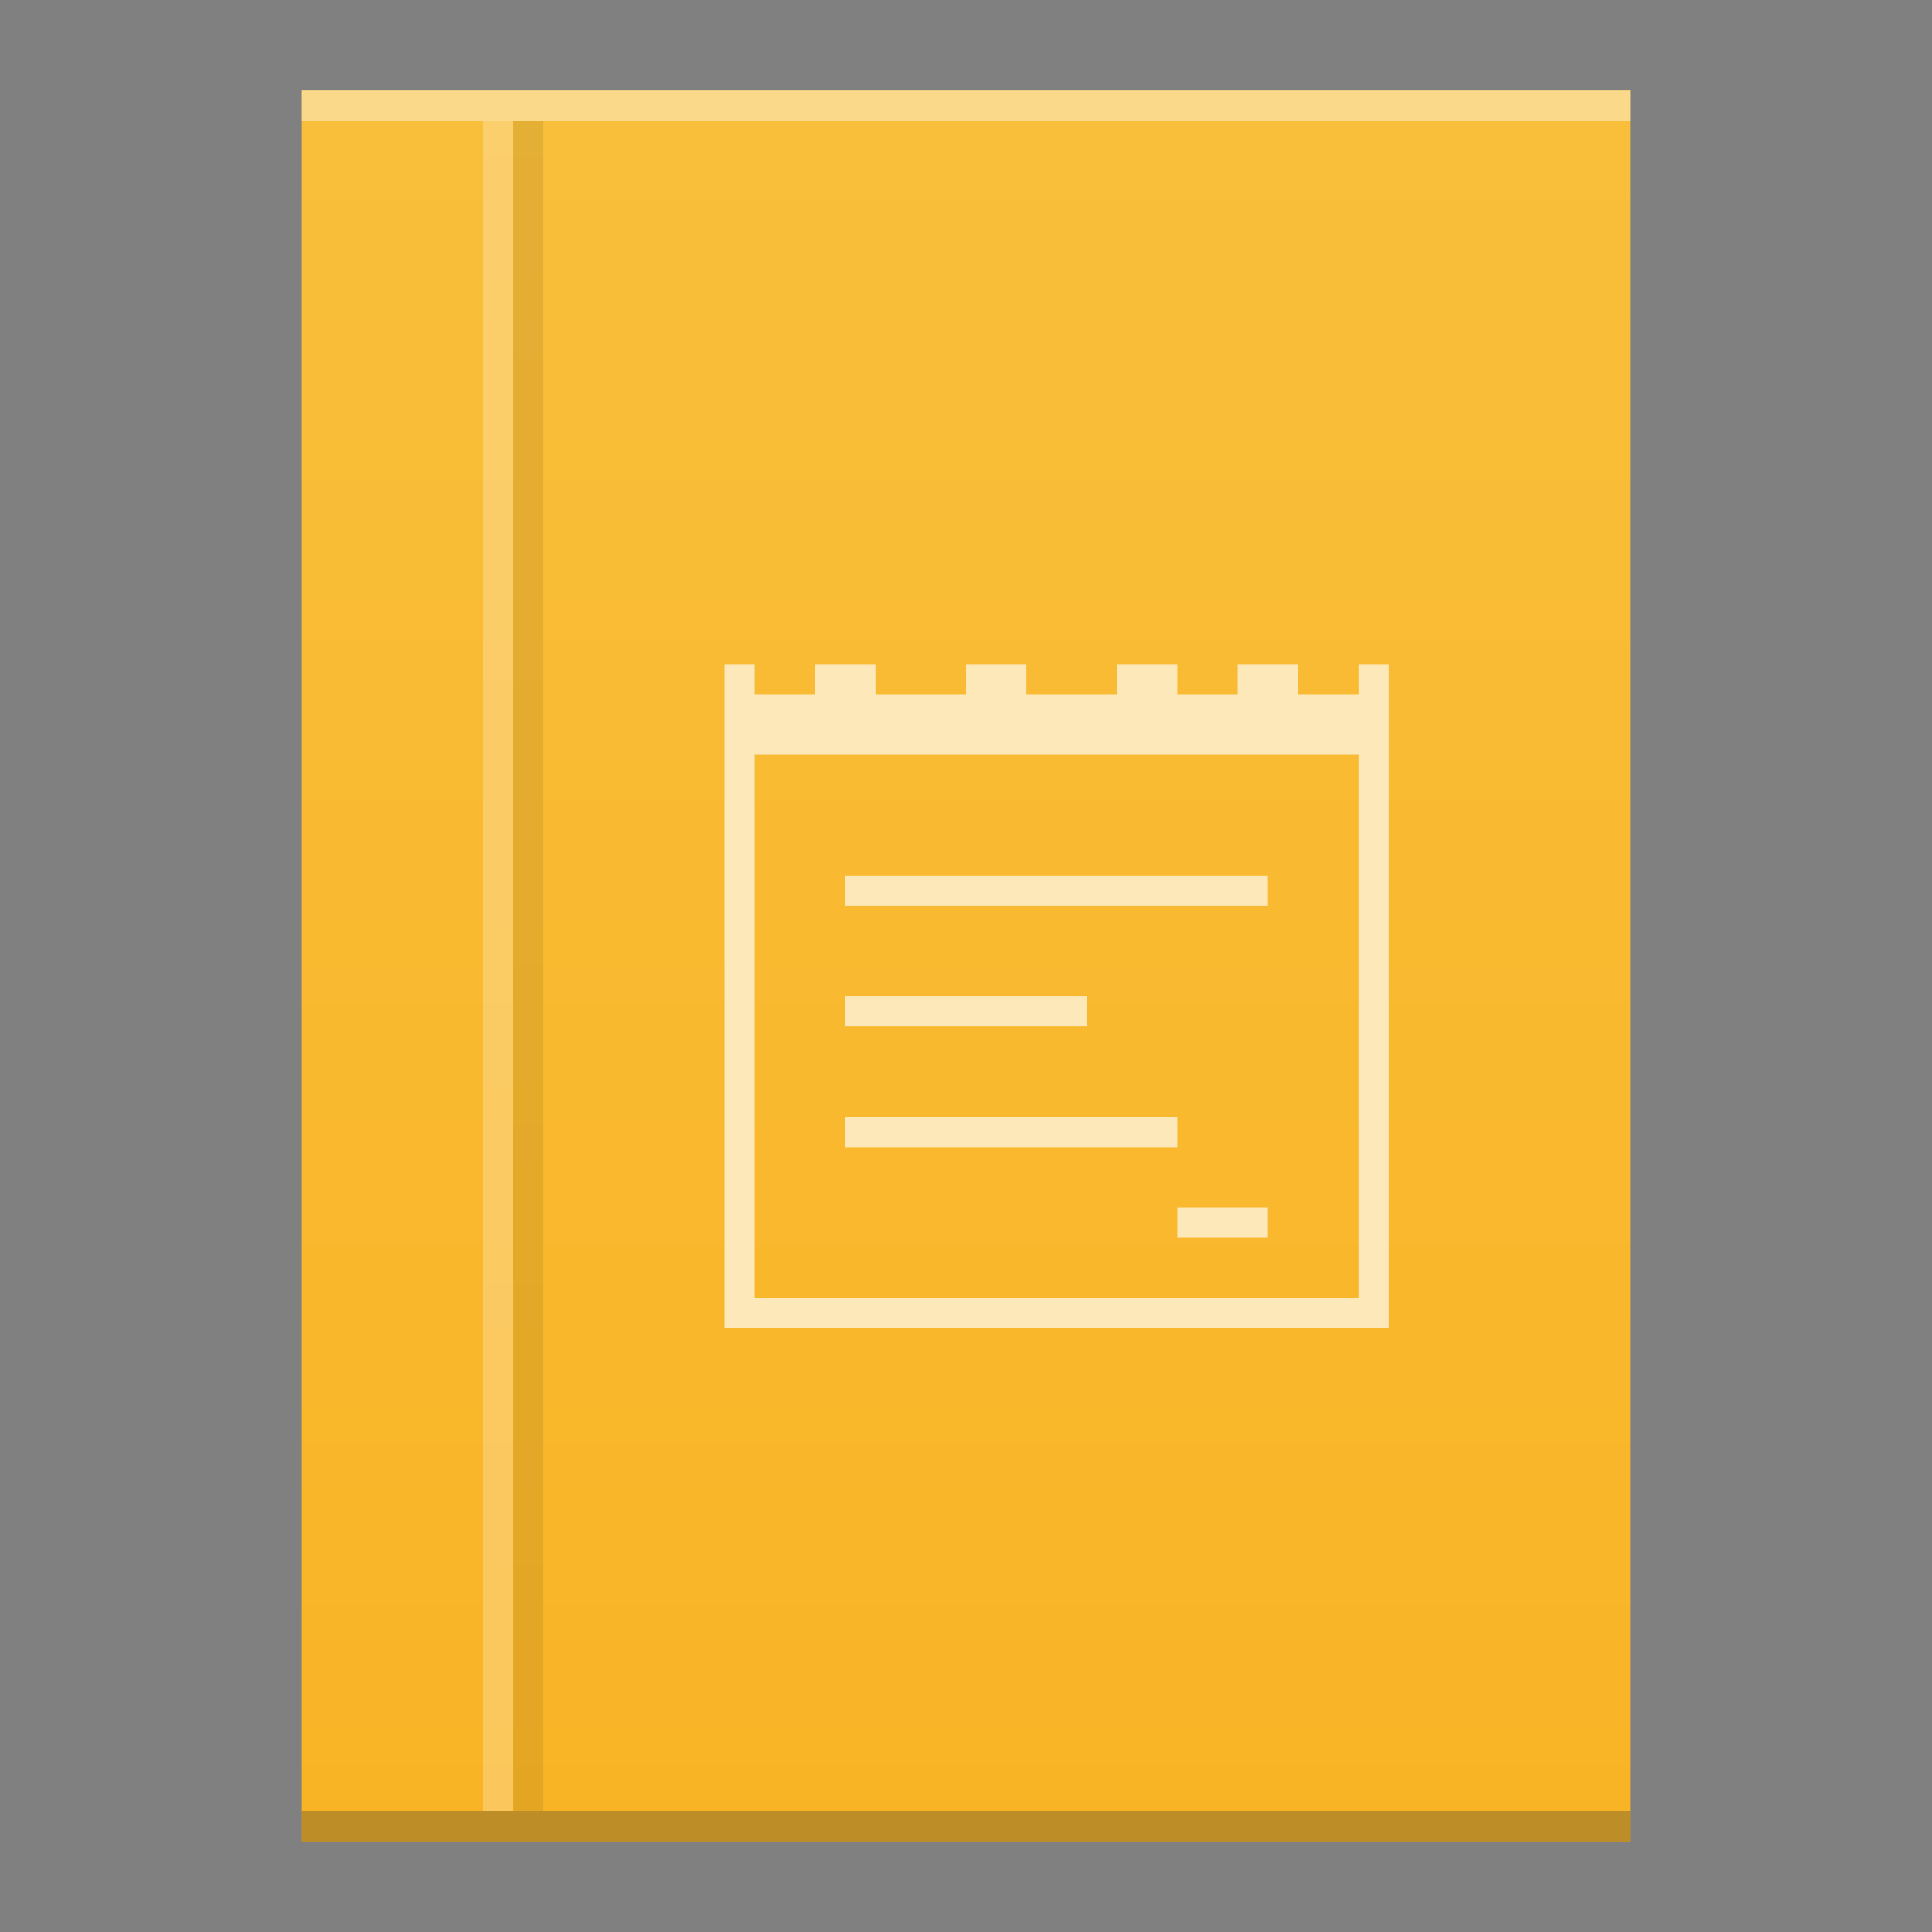 <?xml version="1.0" encoding="UTF-8" standalone="no"?>
<svg
   xmlns:dc="http://purl.org/dc/elements/1.1/"
   xmlns:cc="http://creativecommons.org/ns#"
   xmlns:rdf="http://www.w3.org/1999/02/22-rdf-syntax-ns#"
   xmlns:svg="http://www.w3.org/2000/svg"
   xmlns="http://www.w3.org/2000/svg"
   xmlns:xlink="http://www.w3.org/1999/xlink"
   xmlns:sodipodi="http://sodipodi.sourceforge.net/DTD/sodipodi-0.dtd"
   xmlns:inkscape="http://www.inkscape.org/namespaces/inkscape"
   width="64"
   version="1.1"
   viewBox="0 0 64 64"
   height="64"
   id="svg2"
   inkscape:version="0.91 r13725"
   sodipodi:docname="image-vnd.djvu.svg">
  <rect x="0" y="0" width="64" height="64" fill="#808080" stroke="none"/>
  <sodipodi:namedview
     pagecolor="#ffffff"
     bordercolor="#666666"
     borderopacity="1"
     objecttolerance="10"
     gridtolerance="10"
     guidetolerance="10"
     inkscape:pageopacity="0"
     inkscape:pageshadow="2"
     inkscape:window-width="1920"
     inkscape:window-height="1021"
     id="namedview24"
     showgrid="false"
     inkscape:object-nodes="true"
     inkscape:zoom="10.429825"
     inkscape:cx="39.84029"
     inkscape:cy="28.65645"
     inkscape:window-x="0"
     inkscape:window-y="30"
     inkscape:window-maximized="1"
     inkscape:current-layer="svg2">
    <inkscape:grid
       type="xygrid"
       id="grid4152" />
  </sodipodi:namedview>
  <defs
     id="defs4">
    <linearGradient
       id="linearGradient4300-2">
      <stop
         style="stop-color:#f9b425"
         id="stop4302-4" />
      <stop
         offset="1"
         style="stop-color:#f9bf3b"
         id="stop4304-1" />
    </linearGradient>
    <linearGradient
       inkscape:collect="always"
       xlink:href="#linearGradient4300-2"
       id="linearGradient4163"
       x1="30"
       y1="61.153"
       x2="30"
       y2="2.576"
       gradientUnits="userSpaceOnUse" />
  </defs>
  <path
     style="fill:url(#linearGradient4163);fill-opacity:1"
     id="rect3500-3"
     d="m 10,3 0,58 30,0 14,0 0,-44 0,-14 -14,0 z"
     inkscape:connector-curvature="0"
     sodipodi:nodetypes="cccccccc" />
  <rect
     width="44"
     x="10"
     y="60"
     height="1"
     style="fill:#2e3132;fill-opacity:0.294"
     id="rect4169-6" />
  <rect
     width="44"
     x="10"
     y="3"
     height="1"
     style="fill:#ffffff;fill-opacity:0.41"
     id="rect4236-7" />
  <rect
     id="rect4141"
     style="fill:#ffffff;fill-opacity:0.252"
     height="56"
     y="4"
     x="16"
     width="1" />
  <rect
     width="1"
     x="17"
     y="4"
     height="56"
     style="color:#000000;clip-rule:nonzero;display:inline;overflow:visible;visibility:visible;opacity:1;isolation:auto;mix-blend-mode:normal;color-interpolation:sRGB;color-interpolation-filters:linearRGB;solid-color:#000000;solid-opacity:1;fill:#000000;fill-opacity:0.083;fill-rule:nonzero;stroke-width:1;stroke-linecap:butt;stroke-linejoin:miter;stroke-miterlimit:4;stroke-dasharray:none;stroke-dashoffset:0;stroke-opacity:1;color-rendering:auto;image-rendering:auto;shape-rendering:auto;text-rendering:auto;enable-background:accumulate"
     id="rect4145" />
  <path
     inkscape:connector-curvature="0"
     style="opacity:1;fill:#fde8b9;fill-opacity:1;stroke:none"
     d="m 24,22 0,2.75 0,1.375 0,17.875 1.375,0 c 6.875,0 13.75,0 20.625,0 0,-6.417 0,-12.833 0,-19.25 l 0,-2.75 -1,0 0,1 -2,0 0,-1 -2,0 0,1 -2,0 0,-1 -2,0 0,1 -3,0 0,-1 -2,0 0,1 -3,0 0,-1 -2,0 0,1 -2,0 0,-1 z m 1,3 20,0 c 0,6.07 0,12.198 0,18 -6.417,0 -13.583,0 -20,0 0,-5.5 0,-12.5 0,-18 z m 3,4 0,1 14,0 0,-1 z m 0,4 0,1 8,0 0,-1 z m 0,4 0,1 11,0 0,-1 z m 11,3 0,1 3,0 0,-1 z"
     id="rect4108"
     class="ColorScheme-Text"
     sodipodi:nodetypes="cccccccccccccccccccccccccccccccccccccccccccccccccccccc" />
</svg>
